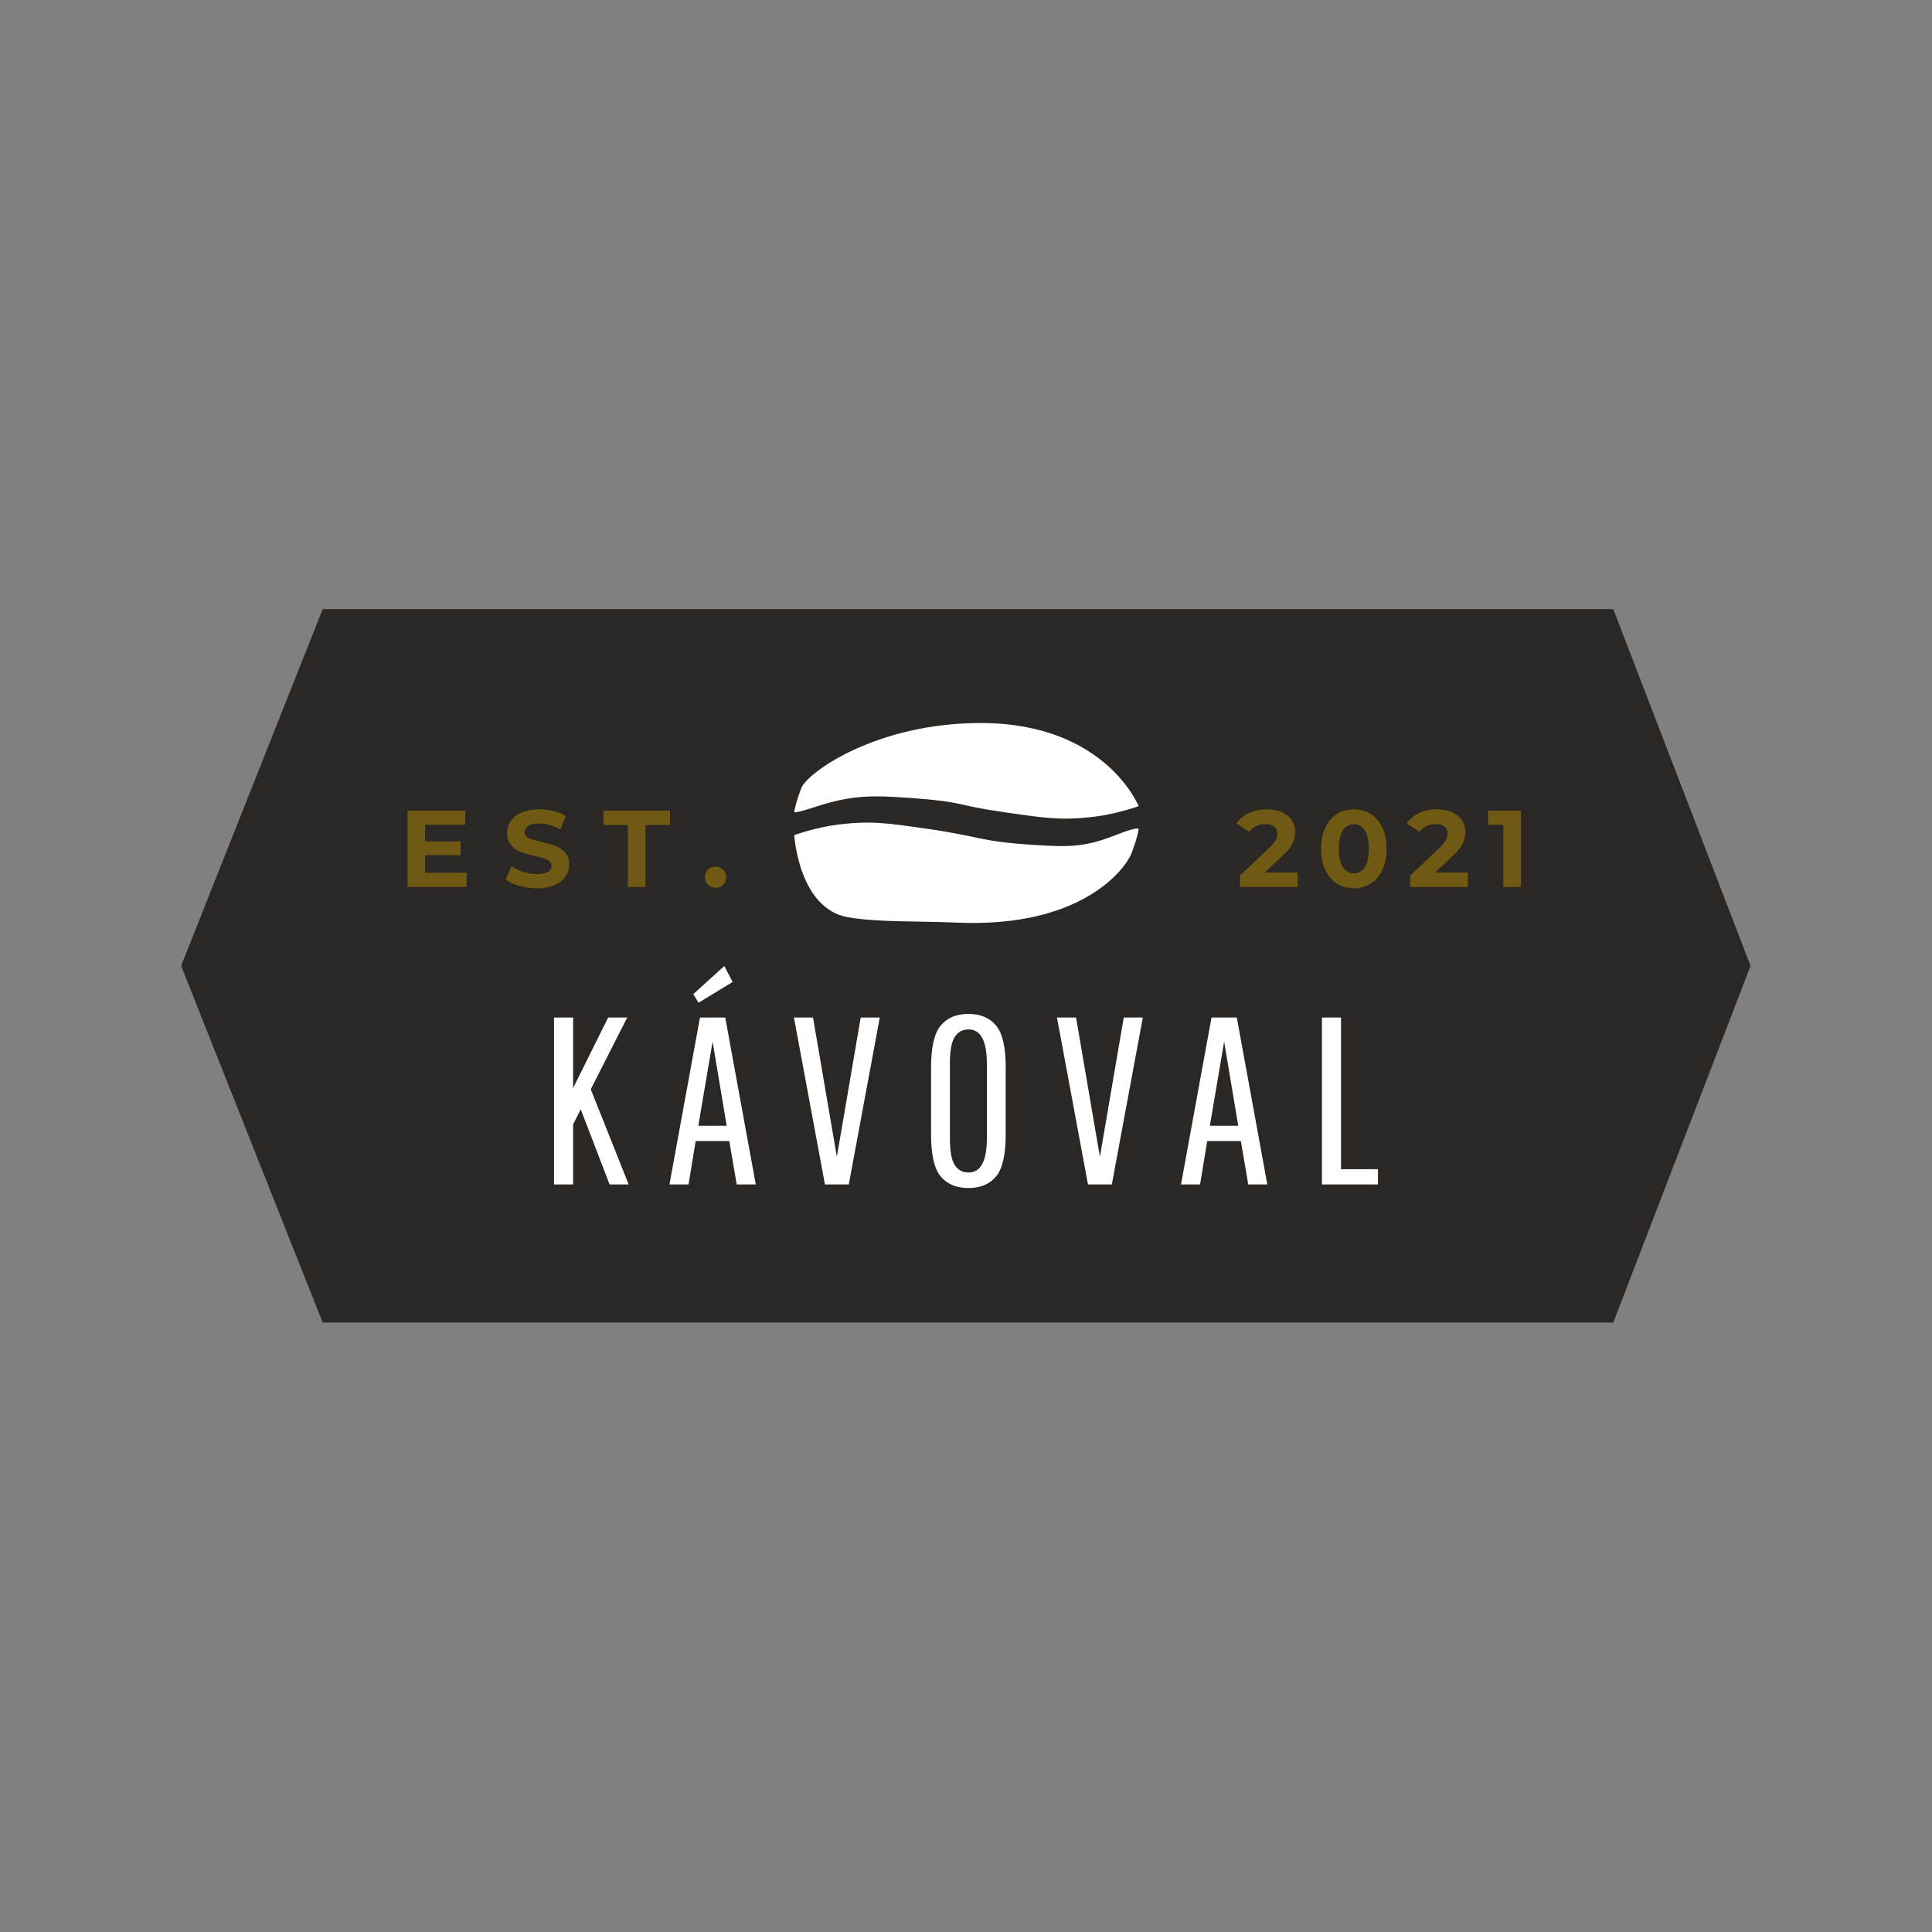 <svg xmlns="http://www.w3.org/2000/svg" width="512" height="512" viewBox="0 0 512 512" data-svgdocument="" id="_qvrgJfsjwFvptiUGRXIX1" class="fl-svgdocument" x="0" y="0" style="overflow: hidden;" xmlns:xlink="http://www.w3.org/1999/xlink"><rect x="0" y="0" width="512" height="512" fill="#808080" stroke="none"/><defs id="_jYPUeHPnRiXWk2fM8ibmp" transform="matrix(1, 0, 0, 1, 0, 0)"></defs><polygon id="_0Yrec5tABKbRTBSb11xrS" points="457.264,362.924 45.205,362.924 0,249.021 45.205,135.118 457.264,135.118 501.101,249.021 " fill="#2b2724" transform="matrix(0.83, 0, 0, 0.83, 48, 49.27)"></polygon><g id="_bAnXIKnqlMt_JcvWrAu3-" transform="matrix(0.813, 0, 0, 0.813, 47.645, 48)"><path id="_evmrBs690GgxCXTUVKQPI" d="M142.867,170.937c0,0-8.11-20.3-38.496-20.454c-25.885-0.132-43.049,12.163-44.509,16.042  c-1.555,4.136-1.719,5.824-1.719,5.824s-0.427,0.594,5.07-1.204c9.101-2.979,14.011-2.922,23.764-2.204  c13.845,1.018,9.697,1.606,23.039,3.518c10.045,1.437,13.955,2.068,22.247,1.034C137.525,172.833,142.867,170.937,142.867,170.937z" fill="#ffffff" transform="matrix(1.325, 0, 0, 1.325, 123.262, -22.75)"></path><path id="_4TKxxiavzCnmTRBrP5_rt" d="M58.106,178.665c0,0,1.062,18.114,13.251,20.224c7.438,1.285,17.105,0.883,26.789,1.314  c30.69,1.365,41.506-13.25,42.964-17.124c1.555-4.138,1.717-5.826,1.717-5.826s0.312-0.916-5.068,1.204  c-7.875,3.099-11.349,3.234-20.641,2.637c-13.853-0.888-12.82-2.04-26.162-3.95c-10.045-1.438-13.954-2.068-22.248-1.034  C63.445,176.769,58.106,178.665,58.106,178.665z" fill="#ffffff" transform="matrix(1.325, 0, 0, 1.325, 123.301, -23.568)"></path></g><path id="_OwowqnWVeAQtneilo8VlR" fill="#ffffff" transform="matrix(0.632, 0, 0, 0.632, 254.483, 313.89)" text="KÁVOVAL" text-anchor="middle" font-size="100" letter-spacing="15" side="left" offset="0.5" dx="0" dy="0" space="preserve" font-family="Pathway Gothic One" font-scale="contain" x="0" y="0" data-fl-textpath="" d="M-162.35-25.2L-162.35 0L-170.35 0L-170.35-70L-162.35-70L-162.35-40.4L-147.65-70L-139.65-70L-154.95-39.9L-139.05 0L-147.05 0L-159.15-31.5L-162.35-25.2ZM-85.75 0L-93.75 0L-96.85-18.2L-110.95-18.2L-113.95 0L-121.95 0L-109.15-70L-98.55-70L-85.75 0ZM-97.95-24.6L-103.85-59.9L-109.85-24.6L-97.95-24.6ZM-109.75-76.2L-111.95-79.8L-98.95-91.6L-95.45-84.9L-109.75-76.2ZM-69.75-70L-61.75-70L-51.75-11.6L-41.75-70L-33.75-70L-46.75 0L-56.75 0L-69.75-70ZM 19.05-49.1L 19.05-49.1L 19.05-20.9Q 19.05-8.2  15-3.35Q 10.95 1.5  3.4 1.5Q-4.15 1.5 -8.2-3.35Q-12.25-8.2 -12.25-20.9L-12.25-20.9L-12.25-49.1Q-12.25-61.8 -8.2-66.65Q-4.15-71.5  3.4-71.5Q 10.95-71.5  15-66.65Q 19.05-61.8  19.05-49.1ZM 11.15-19.4L 11.15-19.4L 11.15-50.6Q 11.15-65  3.45-65L 3.45-65Q-0.25-65 -2.3-61.9Q-4.35-58.8 -4.35-50.6L-4.35-50.6L-4.35-19.4Q-4.35-11.2 -2.3-8.1Q-0.25-5  3.45-5L 3.45-5Q 11.15-5  11.15-19.4ZM 40.55-70L 48.55-70L 58.55-11.6L 68.55-70L 76.55-70L 63.55 0L 53.55 0L 40.55-70ZM 128.75 0L 120.75 0L 117.65-18.2L 103.55-18.2L 100.55 0L 92.55 0L 105.35-70L 115.95-70L 128.75 0ZM 116.55-24.6L 110.65-59.9L 104.65-24.6L 116.55-24.6ZM 175.15 0L 151.65 0L 151.65-70L 159.65-70L 159.65-6.4L 175.15-6.4L 175.15 0Z" href=""></path><path text="E S T ." text-anchor="end" font-size="100" letter-spacing="0" side="left" offset="1" dx="0" dy="0" space="preserve" href="" font-family="Montserrat" font-scale="contain" transform="matrix(0.289, 0, 0, 0.289, 193.413, 235.054)" x="0" y="0" fill="#705a13" data-fl-textpath="" id="_KHqTmOUZK_37nwWSRL7Oh" font-weight="700" d="M-279.4-13L-241.3-13L-241.3 0L-295.5 0L-295.5-70L-242.6-70L-242.6-57L-279.4-57L-279.4-41.8L-246.9-41.8L-246.9-29.2L-279.4-29.2L-279.4-13ZM-177.1 1.2Q-185.4 1.2 -193.15-1.05Q-200.9-3.3 -205.6-6.9L-205.6-6.9L-200.1-19.1Q-195.6-15.8 -189.4-13.8Q-183.2-11.8 -177-11.8L-177-11.8Q-170.1-11.8 -166.8-13.85Q-163.5-15.9 -163.5-19.3L-163.5-19.3Q-163.5-21.8 -165.45-23.45Q-167.4-25.1 -170.45-26.1Q-173.5-27.1 -178.7-28.3L-178.7-28.3Q-186.7-30.2 -191.8-32.1Q-196.9-34 -200.55-38.2Q-204.2-42.4 -204.2-49.4L-204.2-49.4Q-204.2-55.5 -200.9-60.45Q-197.6-65.4 -190.95-68.3Q-184.3-71.2 -174.7-71.2L-174.7-71.2Q-168-71.2 -161.6-69.6Q-155.2-68 -150.4-65L-150.4-65L-155.4-52.7Q-165.1-58.2 -174.8-58.2L-174.8-58.2Q-181.6-58.2 -184.85-56Q-188.1-53.8 -188.1-50.2L-188.1-50.2Q-188.1-46.6 -184.35-44.85Q-180.6-43.1 -172.9-41.4L-172.9-41.4Q-164.9-39.5 -159.8-37.6Q-154.7-35.7 -151.05-31.6Q-147.4-27.5 -147.4-20.5L-147.4-20.5Q-147.4-14.5 -150.75-9.55Q-154.1-4.6 -160.8-1.7Q-167.5 1.2 -177.1 1.2L-177.1 1.2ZM-93.5 0L-93.5-56.8L-115.9-56.8L-115.9-70L-54.9-70L-54.9-56.8L-77.3-56.8L-77.3 0L-93.5 0ZM-13.1 0.8Q-17.2 0.8 -20-2Q-22.8-4.8 -22.8-9L-22.8-9Q-22.8-13.3 -20-15.95Q-17.2-18.6 -13.1-18.6L-13.1-18.6Q-9-18.6 -6.2-15.95Q-3.4-13.3 -3.4-9L-3.4-9Q-3.4-4.8 -6.2-2Q-9 0.8 -13.1 0.8L-13.1 0.8Z"></path><path text="2021" text-anchor="start" font-size="100" letter-spacing="15" side="left" offset="0" dx="0" dy="0" space="preserve" href="" font-family="Montserrat" font-scale="contain" transform="matrix(0.289, 0, 0, 0.289, 327.646, 235.054)" x="0" y="0" fill="#705a13" font-weight="700" data-fl-textpath="" id="_UrcS0J6aX5KfkFpaF2wfk" d="M 26.1-13.2L 56.2-13.2L 56.2 0L 3.3 0L 3.3-10.5L 30.3-36Q 34.6-40.1  36.1-43.05Q 37.6-46  37.6-48.9L 37.6-48.9Q 37.6-53.1  34.75-55.35Q 31.9-57.6  26.4-57.6L 26.4-57.6Q 21.8-57.6  18.1-55.85Q 14.4-54.1  11.9-50.6L 11.9-50.6L 0.1-58.2Q 4.2-64.3  11.4-67.75Q 18.6-71.2  27.9-71.2L 27.9-71.2Q 35.7-71.2  41.55-68.65Q 47.4-66.1  50.65-61.45Q 53.9-56.8  53.9-50.5L 53.9-50.5Q 53.9-44.8  51.5-39.8Q 49.1-34.8  42.2-28.4L 42.2-28.4L 26.1-13.2ZM 107.7 1.2Q 99 1.2  92.2-3.1Q 85.4-7.4  81.55-15.55Q 77.7-23.7  77.7-35L 77.7-35Q 77.7-46.3  81.55-54.45Q 85.4-62.6  92.2-66.9Q 99-71.2  107.7-71.2L 107.7-71.2Q 116.4-71.2  123.2-66.9Q 130-62.6  133.85-54.45Q 137.7-46.3  137.7-35L 137.7-35Q 137.7-23.7  133.85-15.55Q 130-7.4  123.2-3.1Q 116.4 1.2  107.7 1.2L 107.7 1.2ZM 107.7-12.5Q 114.1-12.5  117.75-18Q 121.4-23.5  121.4-35L 121.4-35Q 121.4-46.5  117.75-52Q 114.1-57.5  107.7-57.5L 107.7-57.5Q 101.4-57.5  97.75-52Q 94.1-46.5  94.1-35L 94.1-35Q 94.1-23.5  97.75-18Q 101.4-12.5  107.7-12.5L 107.7-12.5ZM 182.2-13.2L 212.3-13.2L 212.3 0L 159.4 0L 159.4-10.5L 186.4-36Q 190.7-40.1  192.2-43.05Q 193.7-46  193.7-48.9L 193.7-48.9Q 193.7-53.1  190.85-55.35Q 188-57.6  182.5-57.6L 182.5-57.6Q 177.9-57.6  174.2-55.85Q 170.5-54.1  168-50.6L 168-50.6L 156.2-58.2Q 160.3-64.3  167.5-67.75Q 174.7-71.2  184-71.2L 184-71.2Q 191.8-71.2  197.65-68.65Q 203.5-66.1  206.75-61.45Q 210-56.8  210-50.5L 210-50.5Q 210-44.8  207.6-39.8Q 205.2-34.8  198.3-28.4L 198.3-28.4L 182.2-13.2ZM 230.8-70L 261-70L 261 0L 244.8 0L 244.8-57L 230.8-57L 230.8-70Z"></path></svg>
